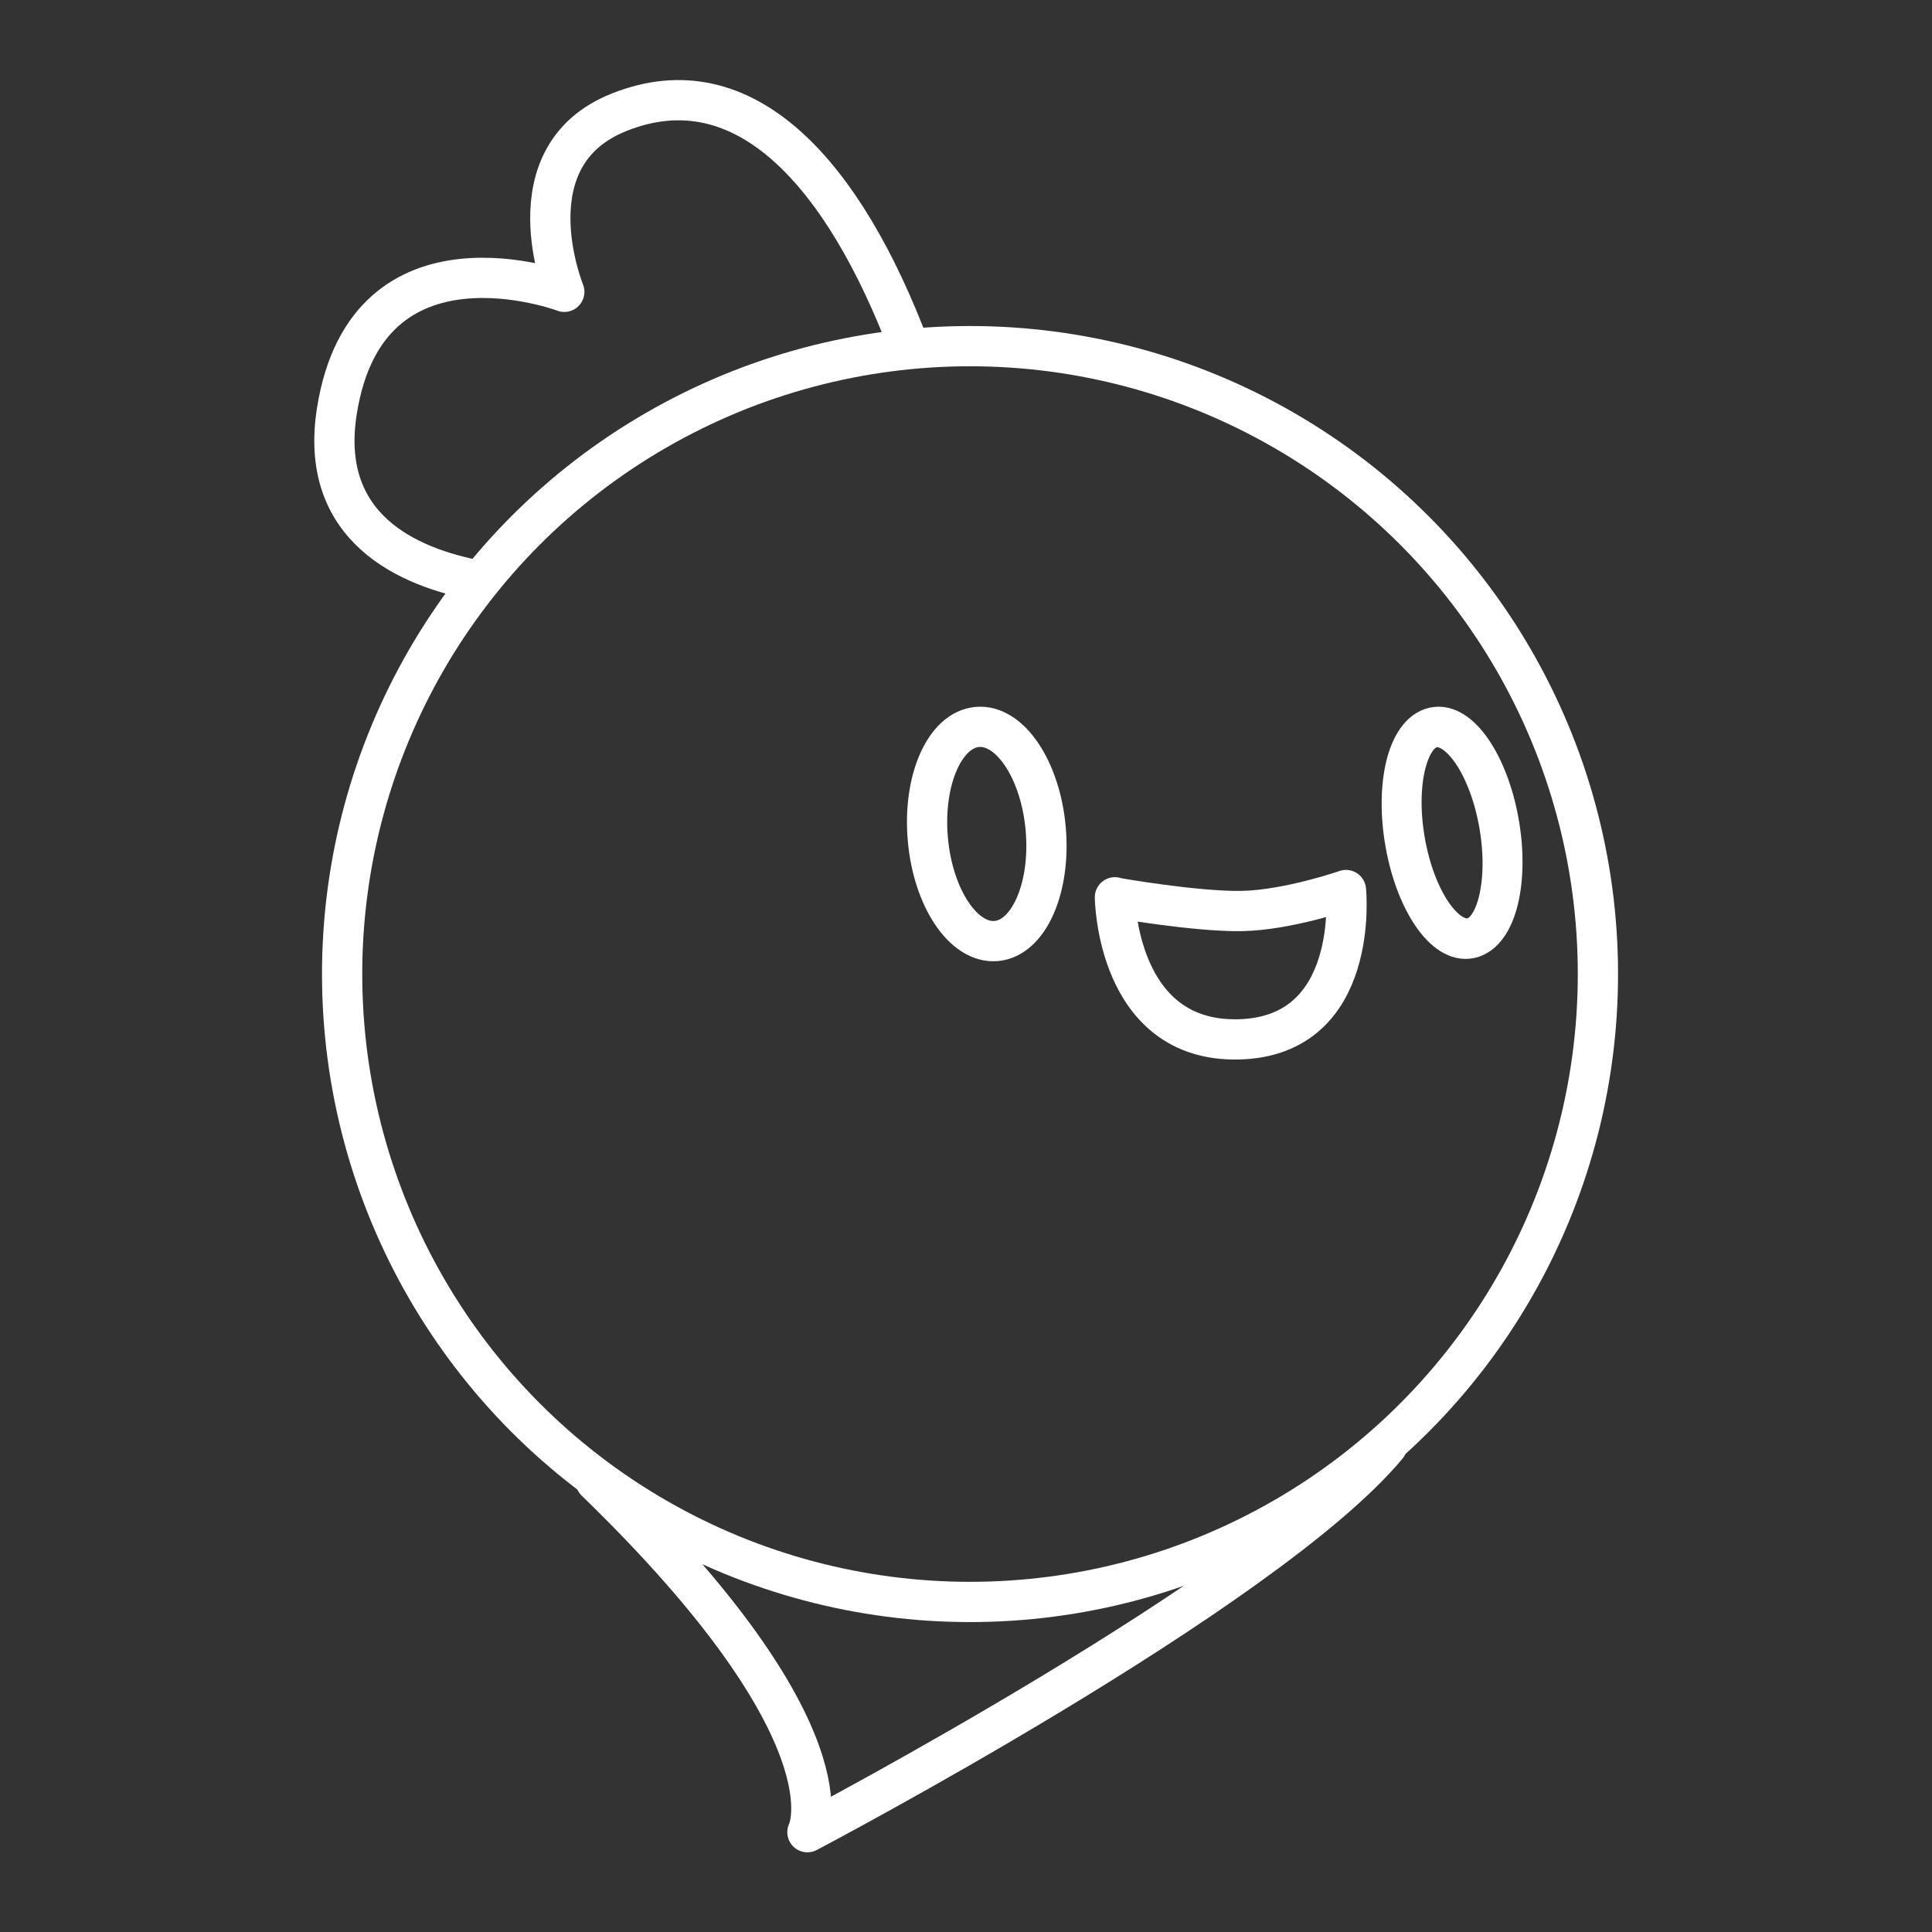 <svg version="1.1" viewBox="0 0 48 48" xmlns="http://www.w3.org/2000/svg"><rect x="0" y="0" width="48" height="48" fill="#333333" stroke="none"/><g fill="none" stroke="#fff" stroke-linejoin="round"><g stroke-linecap="round"><g><ellipse cx="24.1" cy="24.2" rx="15.6" ry="15.6" stroke-dashoffset="92"/><path d="m22.6 8.65c-1.63-4.33-4.1-7.11-7.22-5.86-2.74 1.09-1.36 4.46-1.36 4.46s-4.89-1.84-5.65 2.96c-0.459 2.89 1.74 3.89 3.55 4.22"/><path d="m14.8 36.8c6.52 6.32 5.26 8.72 5.26 8.72s11.4-5.99 14.4-9.6"/><ellipse transform="matrix(.996 -.088 .088 .996 0 0)" cx="22.6" cy="22.8" rx="1.47" ry="2.67" stroke-dashoffset="92"/></g><ellipse transform="matrix(.977 -.212 .176 .984 0 0)" cx="31.9" cy="27.9" rx="1.19" ry="2.66" stroke-dashoffset="92"/></g><path d="m27.7 22.3s1.99 0.352 3.14 0.334c1.15-0.017 2.6-0.521 2.6-0.521s0.371 3.64-2.67 3.71c-3.04 0.07-3.07-3.53-3.07-3.53z"/></g></svg>
